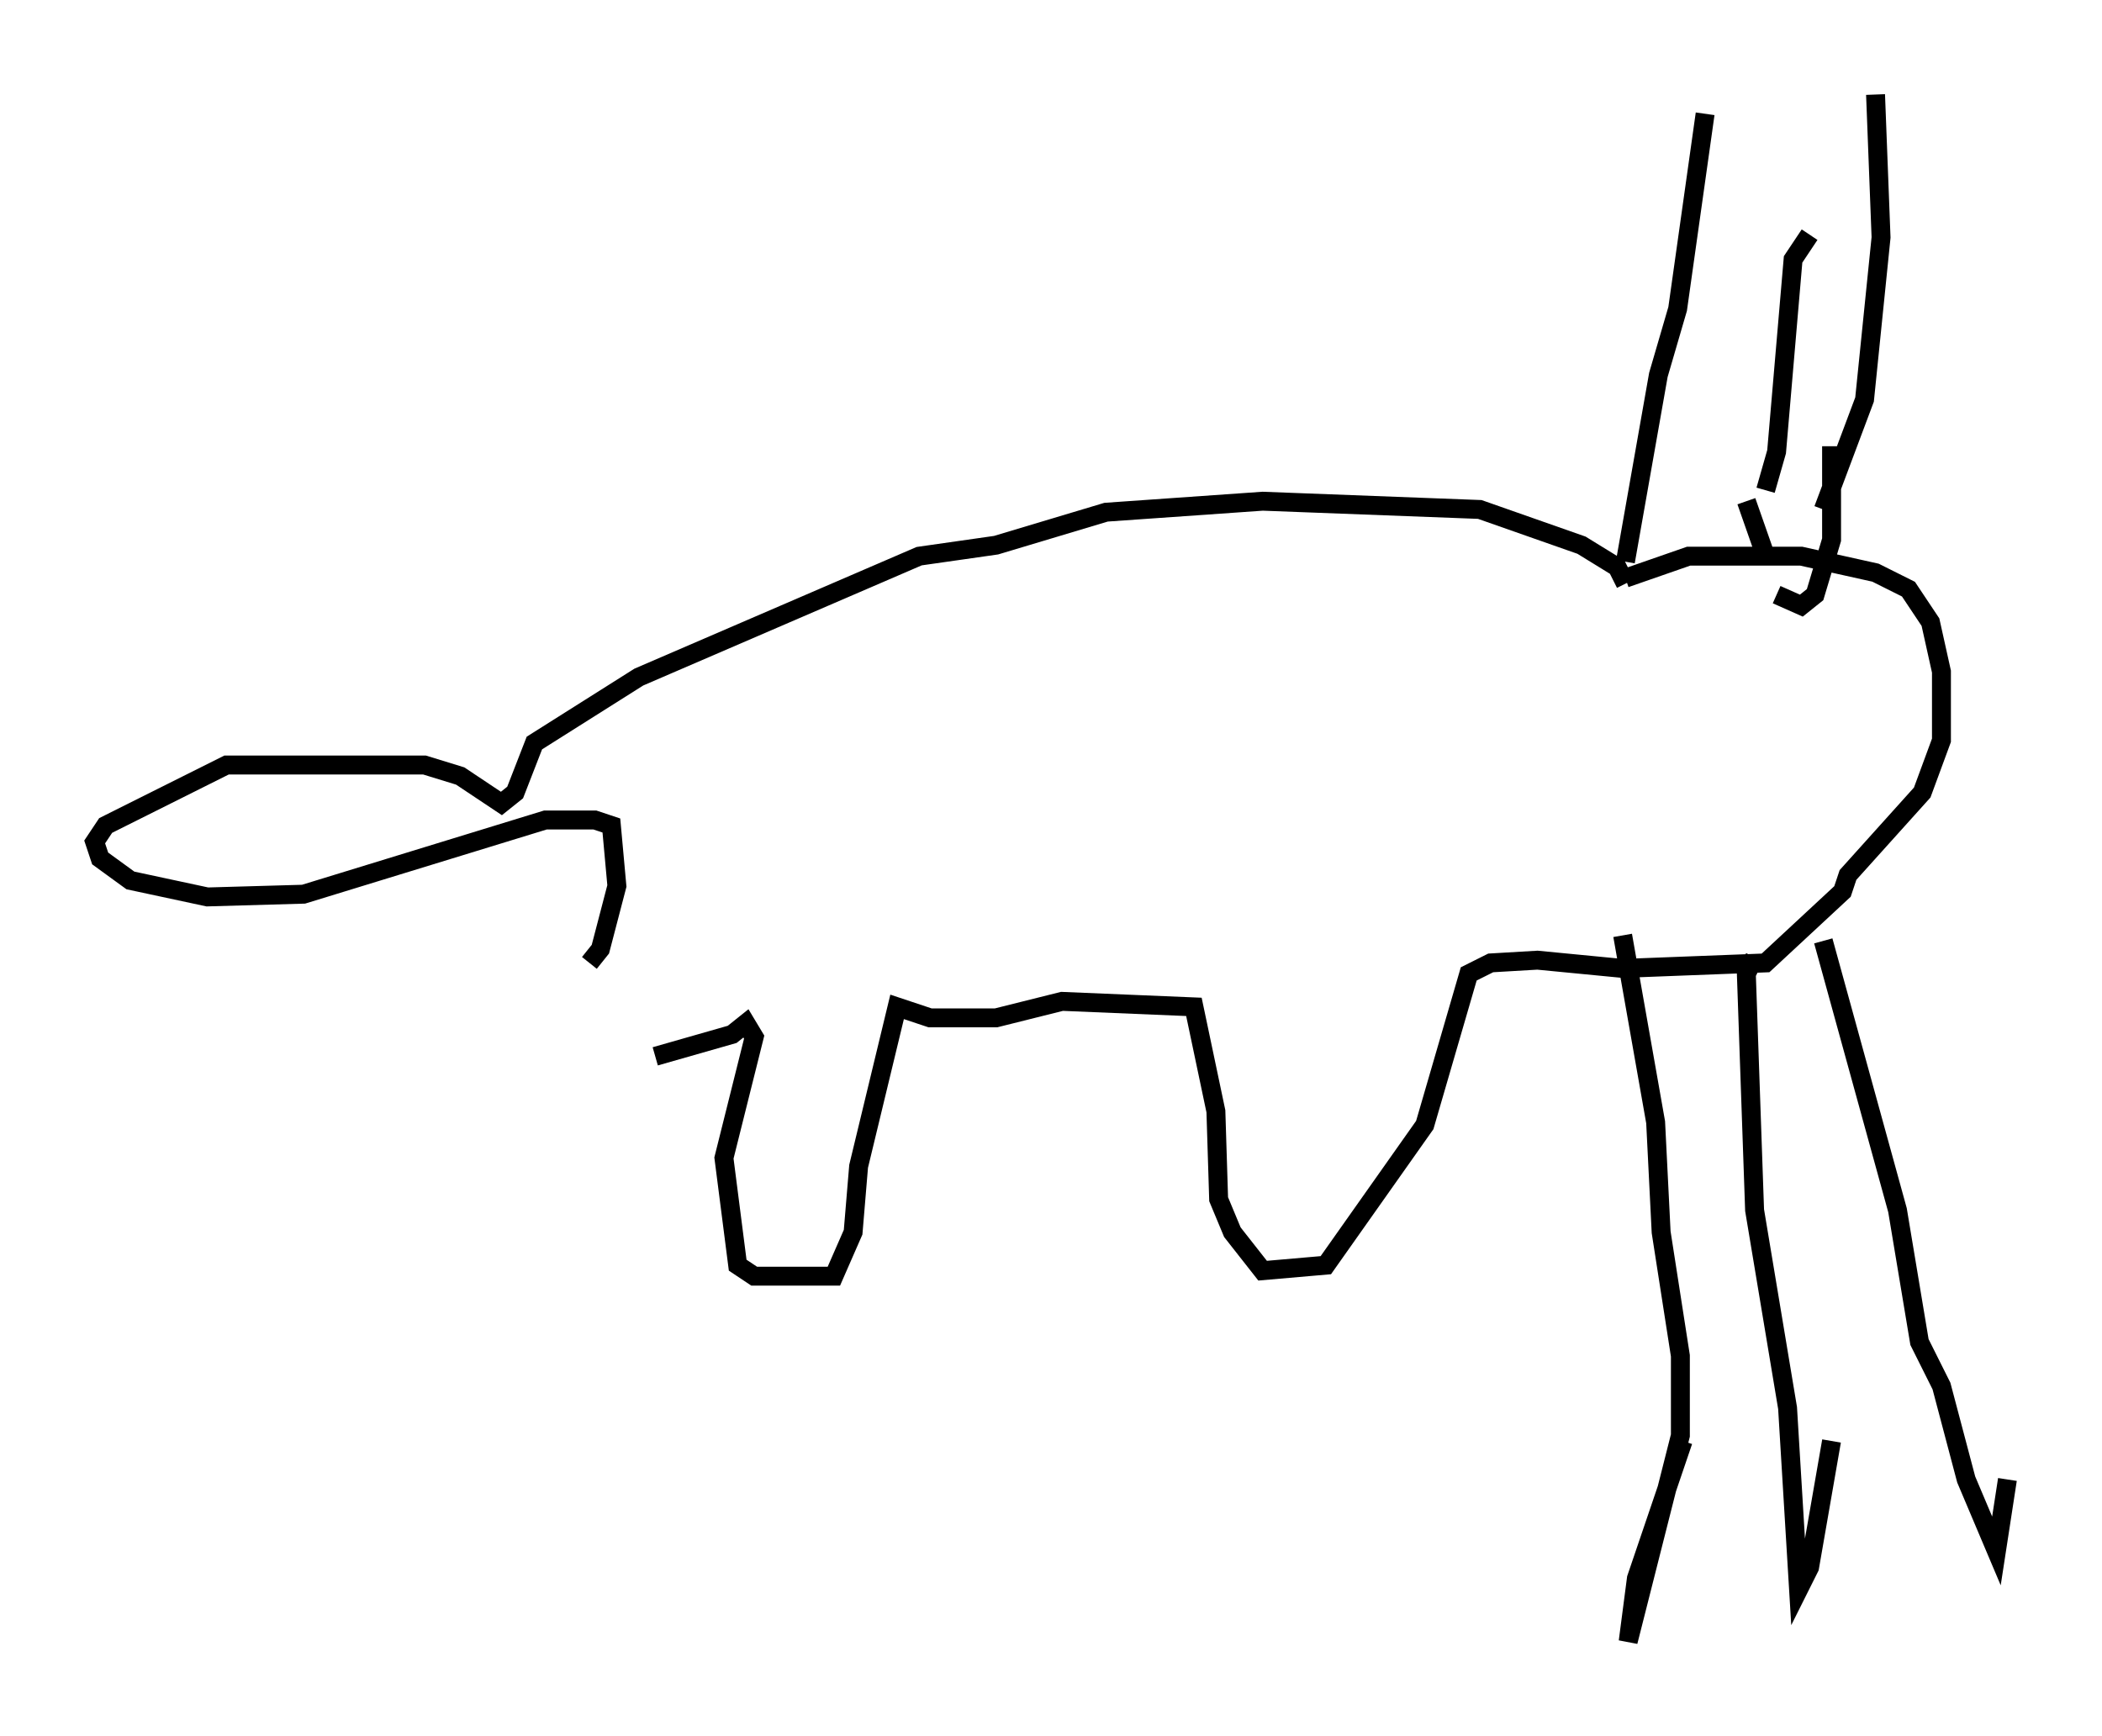 <?xml version="1.0" encoding="utf-8" ?>
<svg baseProfile="full" height="91.776" version="1.1" width="111.095" xmlns="http://www.w3.org/2000/svg" xmlns:ev="http://www.w3.org/2001/xml-events" xmlns:xlink="http://www.w3.org/1999/xlink"><defs /><rect fill="white" height="91.776" width="111.095" x="0" y="0" /><path d="M30.128, 52.497 m4.503, 3.341 l4.067, -1.162 0.726, -0.581 l0.436, 0.726 -1.598, 6.391 l0.726, 5.665 0.872, 0.581 l4.212, 0.0 1.017, -2.324 l0.291, -3.486 2.034, -8.425 l1.743, 0.581 3.486, 0.0 l3.486, -0.872 6.972, 0.291 l1.162, 5.52 0.145, 4.648 l0.726, 1.743 1.598, 2.034 l3.341, -0.291 5.229, -7.408 l2.324, -7.989 1.162, -0.581 l2.469, -0.145 4.503, 0.436 l7.553, -0.291 4.067, -3.777 l0.291, -0.872 3.922, -4.358 l1.017, -2.76 0.0, -3.631 l-0.581, -2.615 -1.162, -1.743 l-1.743, -0.872 -3.922, -0.872 l-5.955, 0.0 -3.341, 1.162 m-0.145, 18.883 l1.743, 9.877 0.291, 5.81 l1.017, 6.536 0.0, 4.212 l-2.76, 10.894 0.436, -3.341 l2.469, -7.263 m3.777, -25.564 l-0.436, 0.872 0.436, 12.492 l1.743, 10.458 0.581, 9.587 l0.581, -1.162 1.162, -6.682 m-0.436, -26.436 l3.922, 14.235 1.162, 6.972 l1.162, 2.324 1.307, 4.939 l1.598, 3.777 0.581, -3.777 m-20.19, -48.514 l1.743, -9.877 1.017, -3.486 l1.453, -10.313 m3.196, 19.899 l0.581, -2.034 0.872, -10.168 l0.872, -1.307 m0.726, 14.525 l2.179, -5.81 0.872, -8.57 l-0.291, -7.553 m-6.827, 21.497 l1.017, 2.905 m3.486, -5.81 l0.0, 4.939 -0.872, 2.905 l-0.726, 0.581 -1.307, -0.581 m-7.989, -0.581 l-0.436, -0.872 -1.888, -1.162 l-5.374, -1.888 -11.475, -0.436 l-8.279, 0.581 -5.81, 1.743 l-4.067, 0.581 -14.816, 6.391 l-5.52, 3.486 -1.017, 2.615 l-0.726, 0.581 -2.179, -1.453 l-1.888, -0.581 -10.458, 0.0 l-6.391, 3.196 -0.581, 0.872 l0.291, 0.872 1.598, 1.162 l4.067, 0.872 5.084, -0.145 l12.782, -3.922 2.615, 0.0 l0.872, 0.291 0.291, 3.196 l-0.872, 3.341 -0.581, 0.726 " fill="none" stroke="black" stroke-width="1" /></svg>
